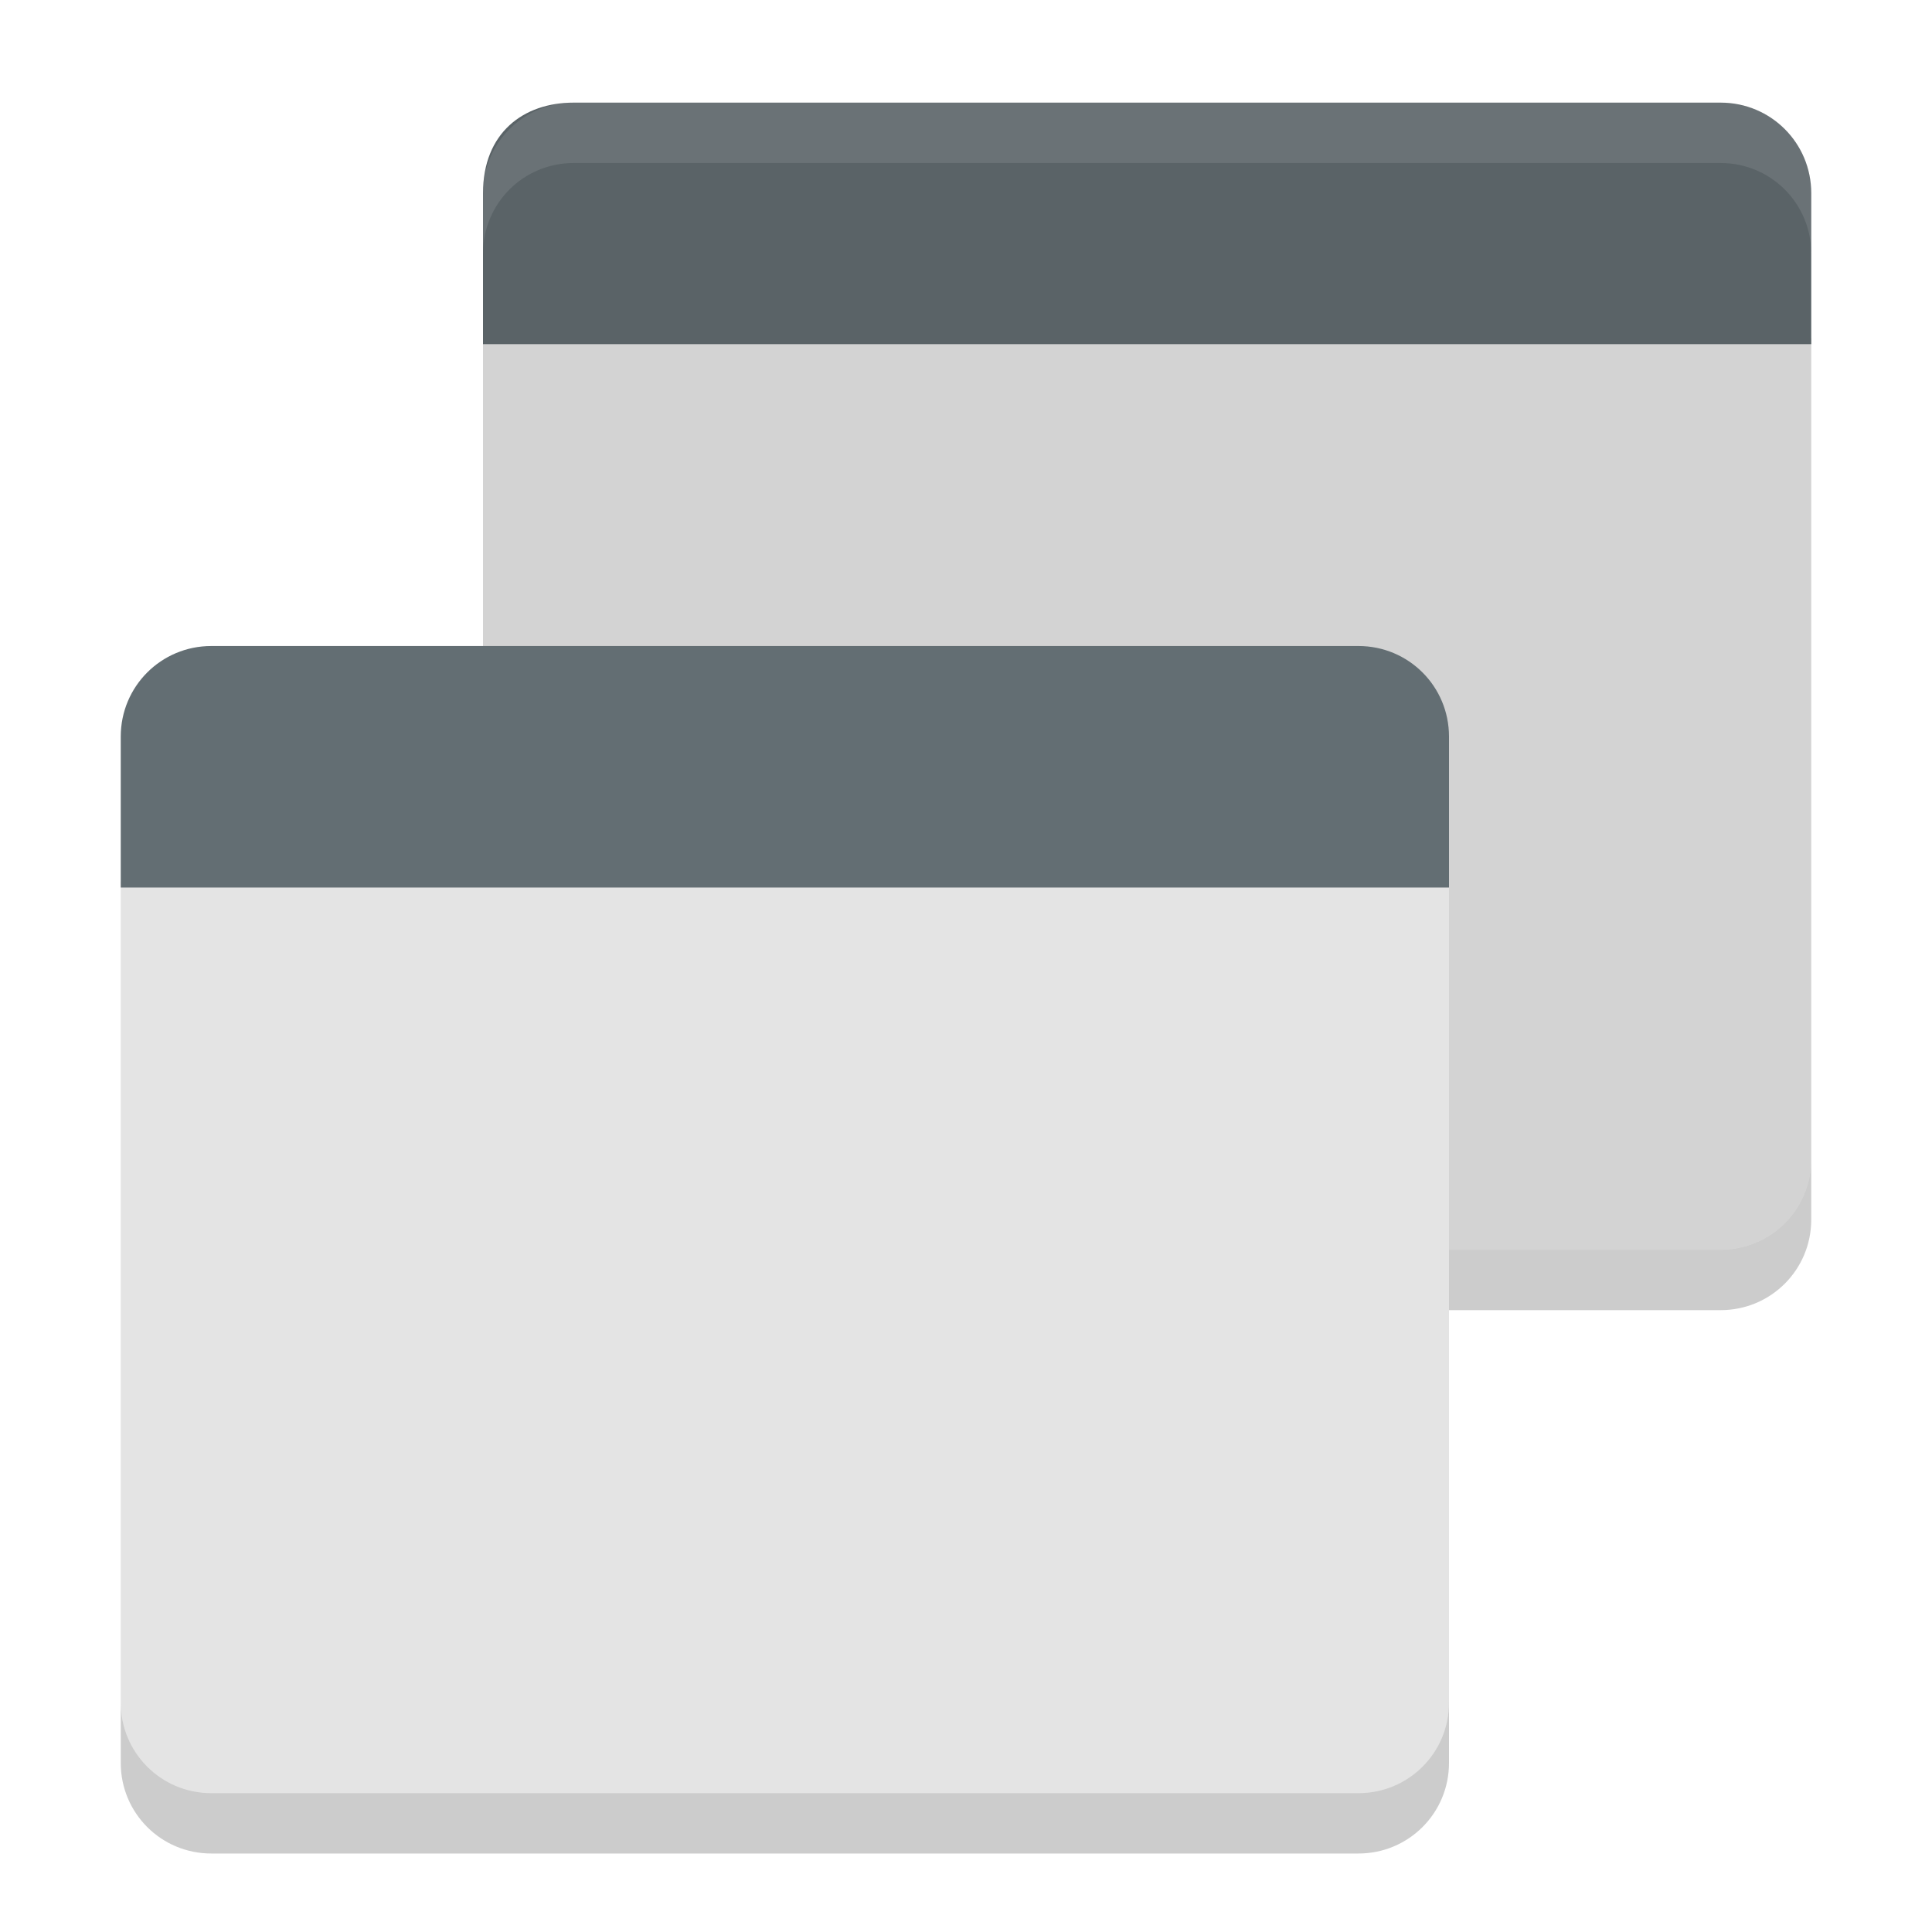 <svg width="32" height="32" version="1" xmlns="http://www.w3.org/2000/svg"><defs><filter id="a" color-interpolation-filters="sRGB"><feFlood flood-color="#000" flood-opacity=".196" result="flood"/><feComposite in="flood" in2="SourceGraphic" operator="in" result="composite1"/><feGaussianBlur in="composite1" result="blur" stdDeviation=".7"/><feOffset dx="0" dy=".7" result="offset"/><feComposite in="SourceGraphic" in2="offset" result="composite2"/></filter></defs><g filter="url(#a)"><path d="M9.5 1c-.148 0-.287.029-.422.068C9.215 1.036 9.35 1 9.5 1zM8 4.9v13.6c0 .831.669 1.5 1.5 1.5h19c.831 0 1.5-.669 1.5-1.5V4.9z" fill="#d3d3d3"/><path d="M8 18.5v1c0 .831.669 1.5 1.5 1.5h19c.831 0 1.5-.669 1.5-1.5v-1c0 .831-.669 1.5-1.5 1.5h-19c-.831 0-1.5-.669-1.5-1.5z" opacity=".2"/><path d="M2 13.9v13.6c0 .831.669 1.5 1.5 1.5h19c.831 0 1.5-.669 1.5-1.5V13.9z" fill="#e4e4e4"/><path d="M3.5 10c-.831 0-1.5.669-1.5 1.5V14h22v-2.5c0-.831-.669-1.5-1.5-1.5z" fill="#636e73"/><path d="M9.5 1C8.669 1 8 1.5 8 2.5V5h22V2.5c0-.831-.669-1.5-1.5-1.5z" fill="#5a6367"/><path d="M9.5 1C8.669 1 8 1.669 8 2.5v1C8 2.669 8.669 2 9.5 2h19c.831 0 1.5.669 1.5 1.5v-1c0-.831-.669-1.5-1.5-1.5z" fill="#fff" opacity=".1"/><path d="M2 27.5v1c0 .831.669 1.5 1.5 1.5h19c.831 0 1.5-.669 1.5-1.5v-1c0 .831-.669 1.5-1.5 1.5h-19c-.831 0-1.5-.669-1.5-1.5z" opacity=".2"/></g></svg>